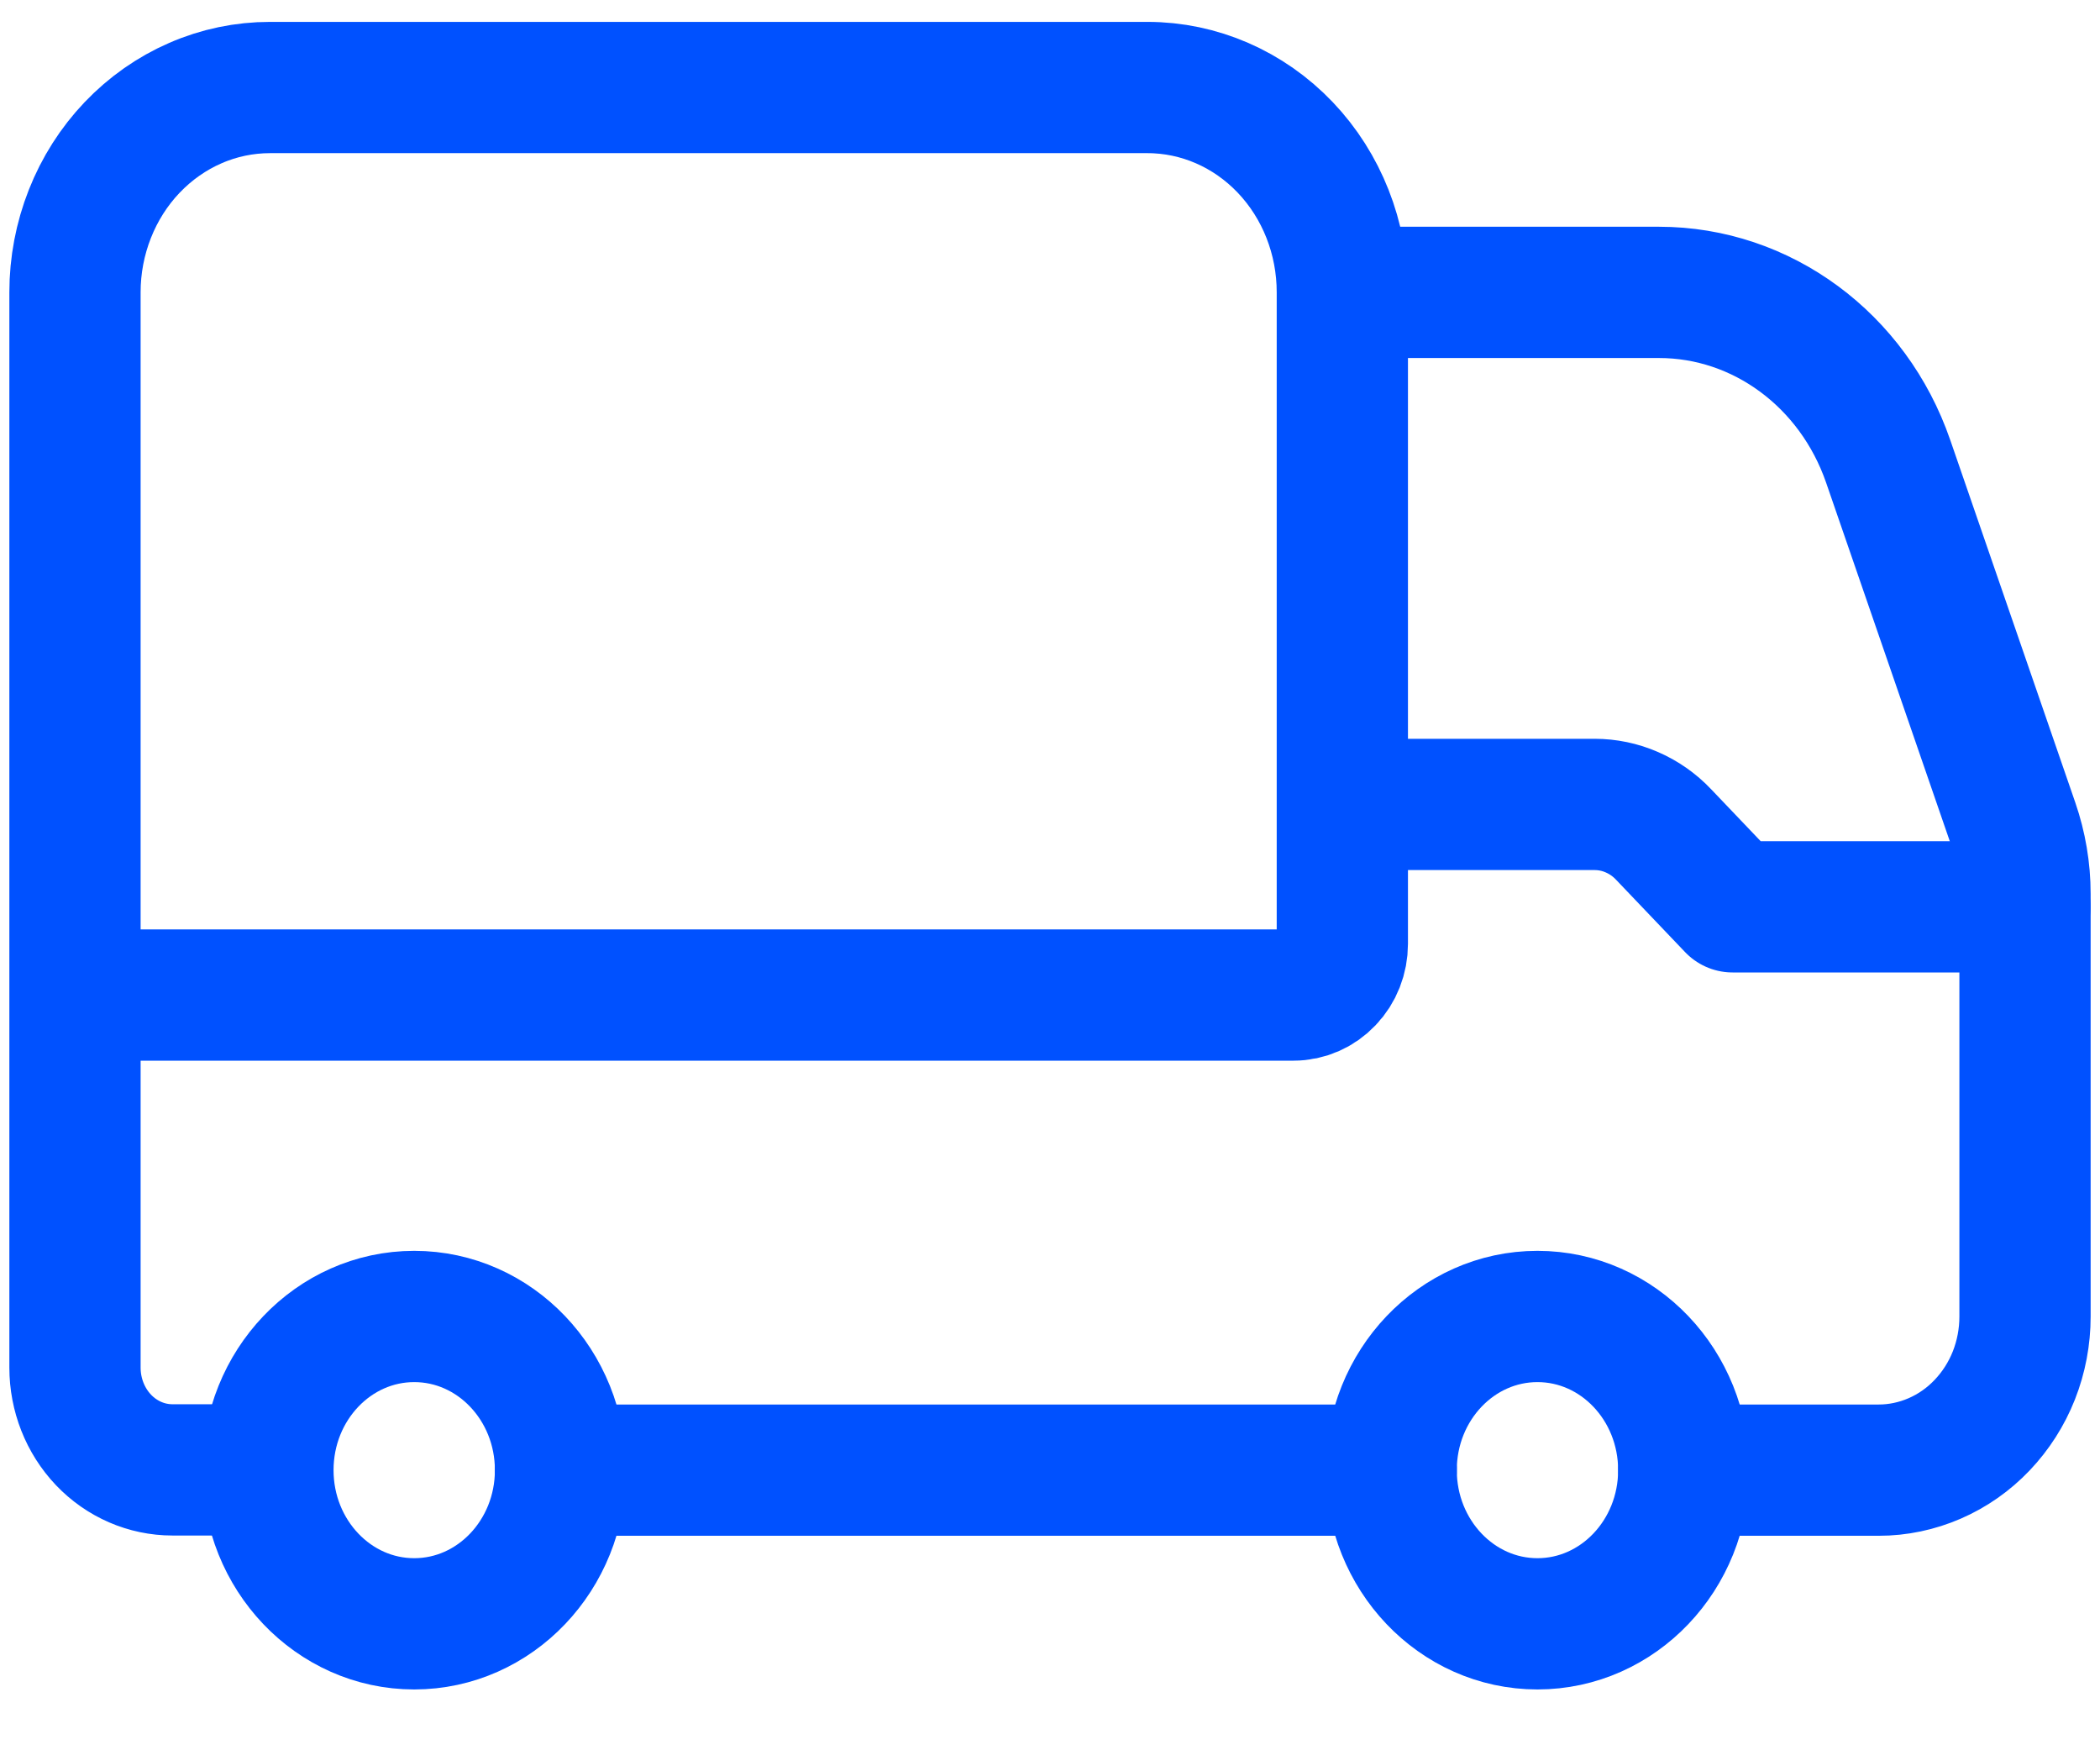 <svg width="24" height="20" viewBox="0 0 24 20" fill="none" xmlns="http://www.w3.org/2000/svg">
<path d="M6.405 16.799H15.9" stroke="#0051FF" stroke-width="1.5" stroke-linecap="round" stroke-linejoin="round"/>
<path d="M17.571 18.555C18.494 18.555 19.243 17.768 19.243 16.799C19.243 15.829 18.494 15.043 17.571 15.043C16.648 15.043 15.899 15.829 15.899 16.799C15.899 17.768 16.648 18.555 17.571 18.555Z" stroke="#0051FF" stroke-width="1.5" stroke-linecap="round" stroke-linejoin="round"/>
<path d="M4.734 18.555C5.657 18.555 6.406 17.768 6.406 16.799C6.406 15.829 5.657 15.043 4.734 15.043C3.811 15.043 3.062 15.829 3.062 16.799C3.062 17.768 3.811 18.555 4.734 18.555Z" stroke="#0051FF" stroke-width="1.5" stroke-linecap="round" stroke-linejoin="round"/>
<path d="M0.858 11.37H14.784C14.932 11.37 15.074 11.308 15.178 11.198C15.283 11.089 15.341 10.94 15.341 10.785V3.339C15.341 2.719 15.107 2.124 14.689 1.685C14.271 1.246 13.704 1 13.114 1H3.086C2.793 1 2.503 1.06 2.233 1.178C1.963 1.295 1.717 1.468 1.51 1.685C1.303 1.902 1.139 2.16 1.027 2.444C0.915 2.728 0.857 3.032 0.857 3.339V15.627C0.857 15.937 0.974 16.234 1.183 16.454C1.392 16.673 1.675 16.796 1.971 16.796H3.061M15.343 3.341H18.96C20.133 3.341 21.179 4.113 21.579 5.271L23.009 9.416C23.097 9.671 23.143 9.942 23.143 10.213V15.044C23.143 15.274 23.1 15.503 23.016 15.716C22.932 15.929 22.808 16.122 22.653 16.285C22.498 16.448 22.314 16.577 22.111 16.665C21.908 16.753 21.691 16.799 21.471 16.799H19.243" stroke="#0051FF" stroke-width="1.5" stroke-linecap="round" stroke-linejoin="round"/>
<path d="M23.142 10.362H19.801L19.012 9.535C18.909 9.426 18.786 9.34 18.65 9.281C18.515 9.222 18.37 9.192 18.224 9.192H15.343" stroke="#0051FF" stroke-width="1.5" stroke-linecap="round" stroke-linejoin="round"/>
</svg>
